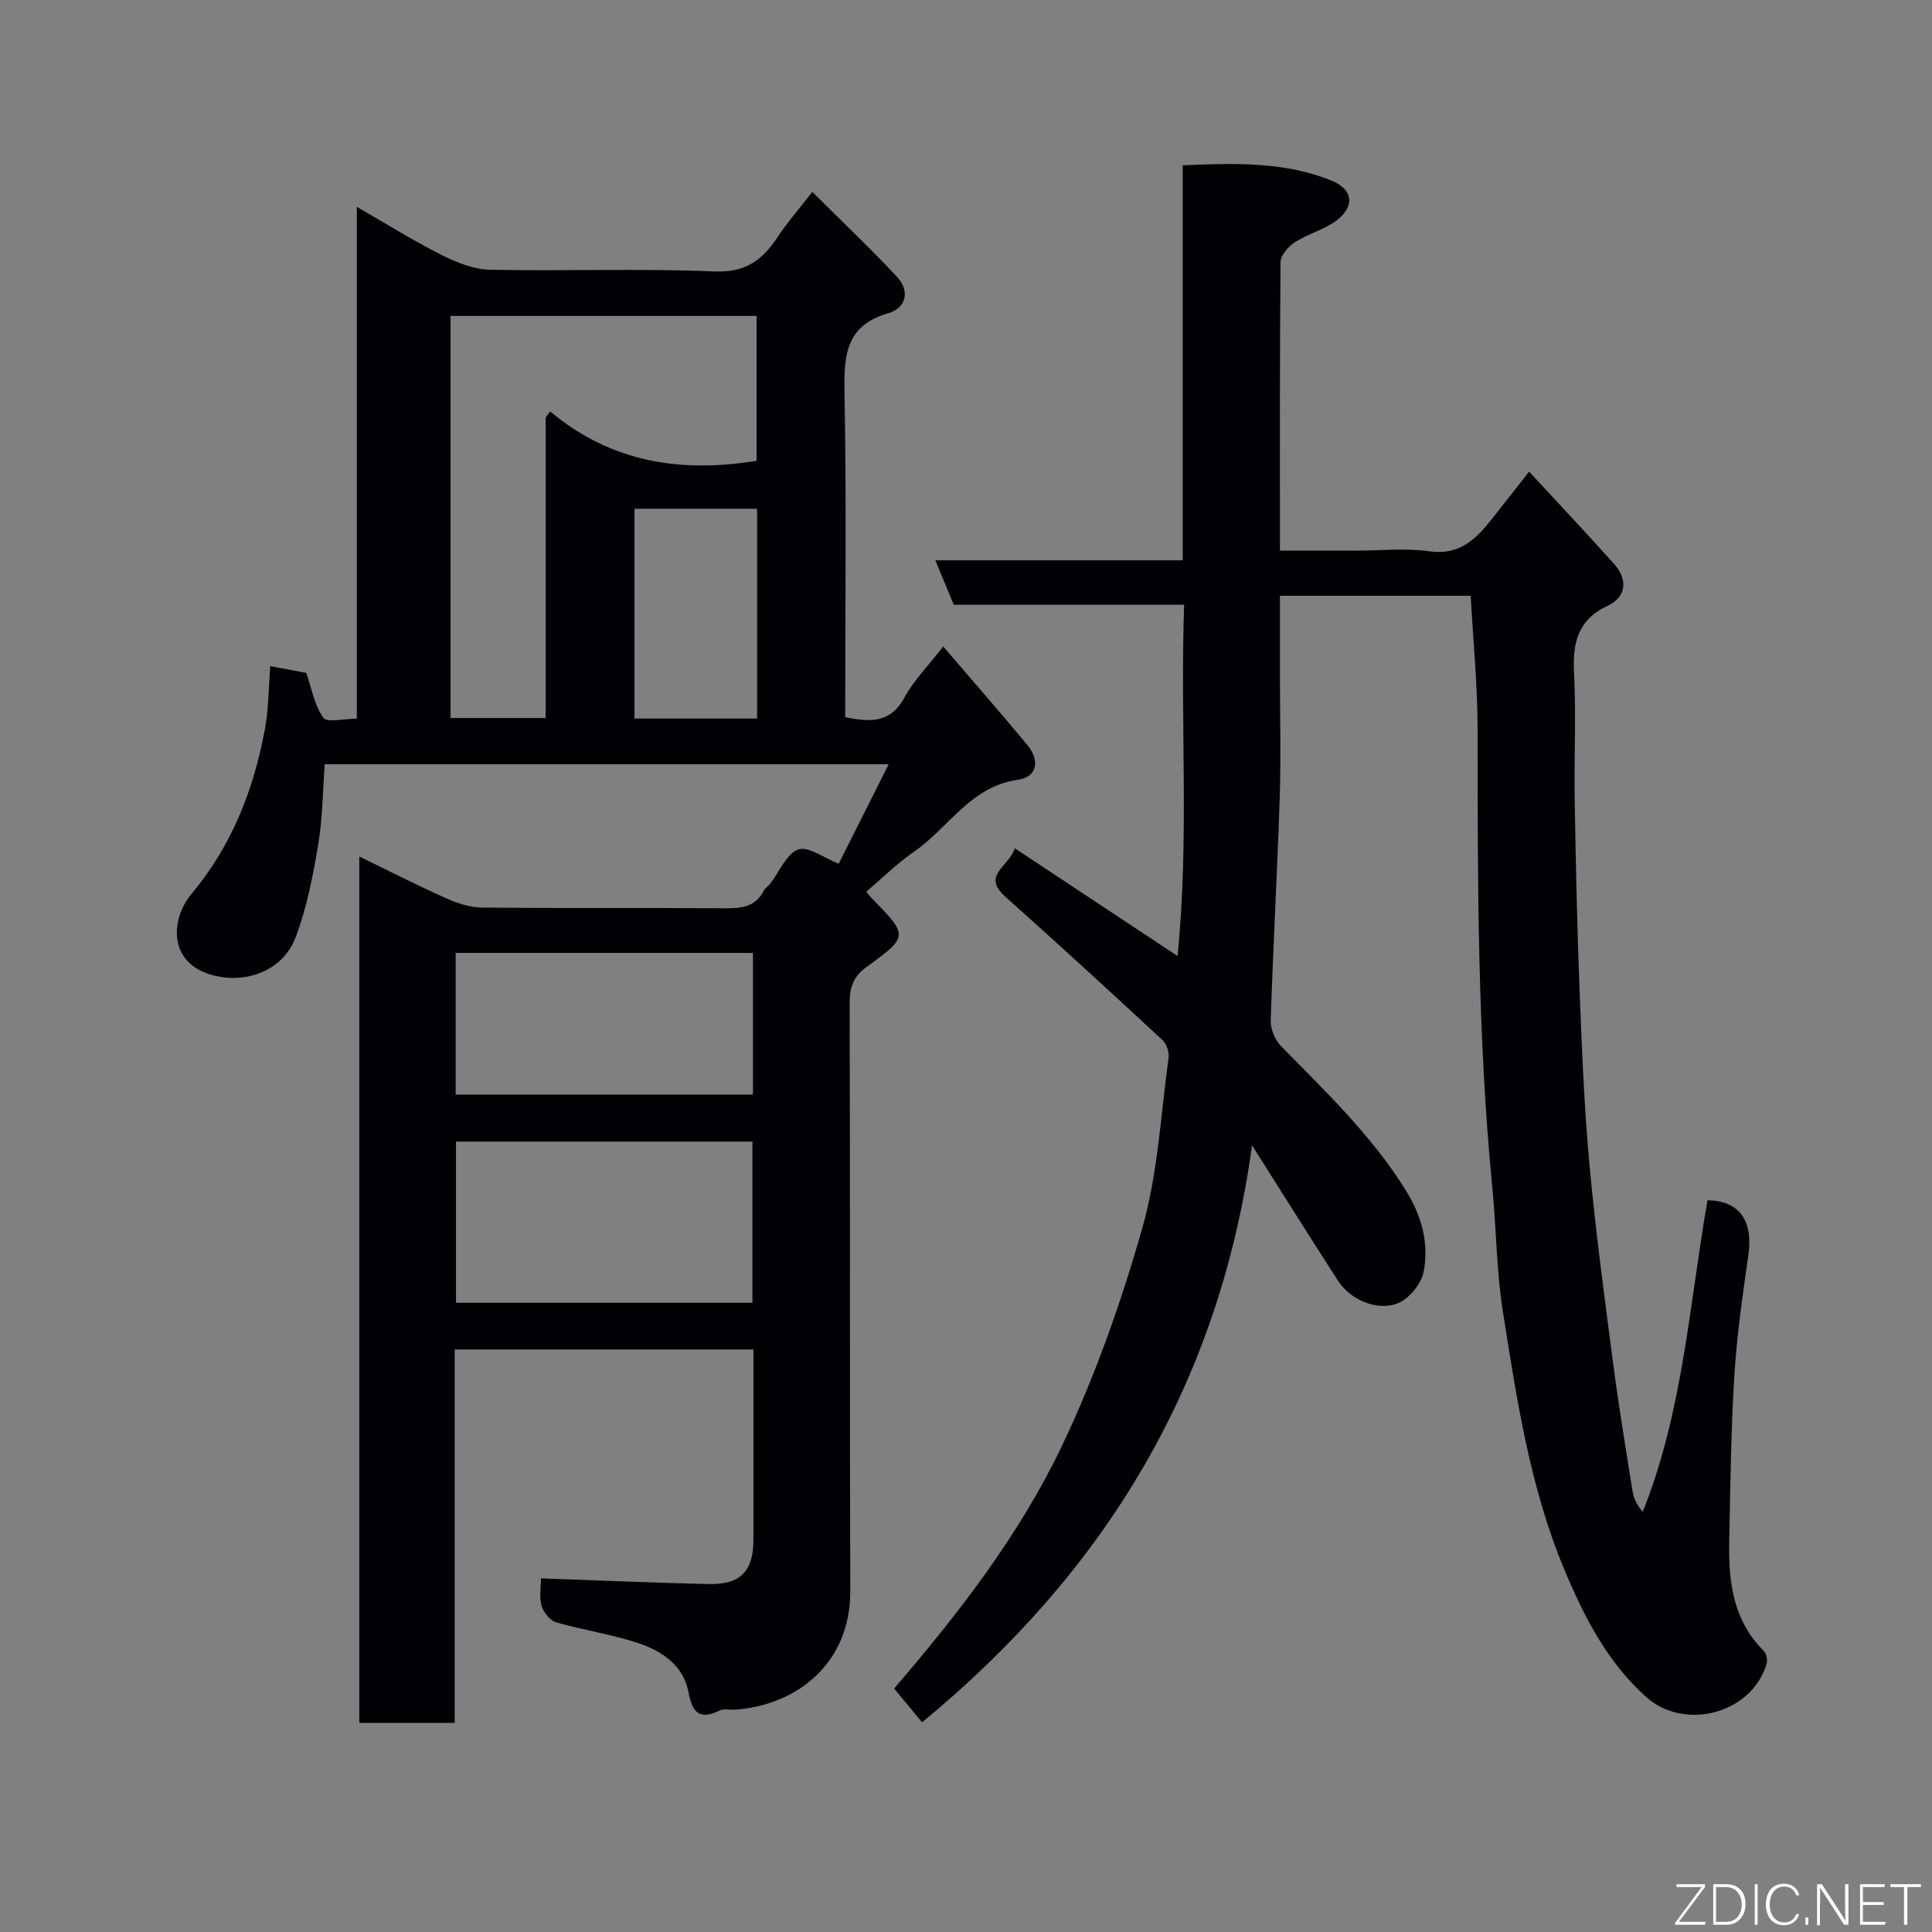 <svg enable-background="new 0 0 400 400" viewBox="0 0 400 400" xmlns="http://www.w3.org/2000/svg"><rect x="0" y="0" width="400" height="400" fill="#808080" stroke="none"/><path d="m112 326.79c12.02.42 23.38.91 34.74 1.17 6.56.15 9.25-2.68 9.25-9.17 0-12.99 0-25.99 0-39.39-20.54 0-40.92 0-61.85 0v77.3c-6.8 0-13.07 0-19.75 0 0-59.57 0-119.26 0-179.37 6.05 2.94 12 5.98 18.09 8.7 2.31 1.03 4.95 1.86 7.44 1.88 16.66.16 33.32.02 49.99.14 3.46.03 6.47-.18 8.24-3.67.29-.57.95-.93 1.35-1.46 1.89-2.46 3.31-6.13 5.76-7.04 2.04-.76 5.28 1.73 8.38 2.94 3.3-6.56 6.71-13.34 10.36-20.59-39.27 0-77.81 0-116.77 0-.42 5.58-.43 11.19-1.35 16.64-1.11 6.52-2.36 13.15-4.71 19.28-2.73 7.12-10.92 9.88-18.08 7.46-8.31-2.81-7.66-11.49-3.43-16.55 8.33-9.97 12.82-21.46 15.16-33.94.8-4.27.78-8.69 1.14-13.2 3.01.57 5.23.98 7.46 1.4 1.09 3.15 1.67 6.68 3.53 9.29.77 1.07 4.3.18 6.93.18 0-35.17 0-70.1 0-105.96 6.27 3.6 11.77 7.06 17.55 9.96 3.1 1.56 6.65 2.99 10.03 3.06 15.49.32 31.01-.31 46.48.35 6.48.28 9.95-2.41 13.09-7.17 1.88-2.86 4.16-5.45 7.15-9.3 6.13 6.1 12.02 11.68 17.55 17.6 2.75 2.94 1.84 6.46-1.8 7.51-8.58 2.47-9.23 8.35-9.09 15.96.42 22.47.15 44.96.15 67.69 5.06 1.01 9.32 1.35 12.28-4.1 1.9-3.51 4.84-6.44 8.01-10.54 6.14 7.17 11.87 13.71 17.43 20.4 2.59 3.12 2.1 6.63-1.95 7.19-9.86 1.37-14.35 9.96-21.5 14.88-3.5 2.41-6.55 5.45-9.91 8.29.28.34.65.86 1.09 1.31 7.7 7.87 7.7 7.93-1.17 14.39-2.45 1.78-3.37 4-3.36 7.19.13 40.66-.01 81.31.13 121.97.05 14.65-10.77 23.58-23.95 24.51-1 .07-2.15-.28-2.97.12-4.19 2.03-5.75.69-6.58-3.79-1.03-5.49-5.53-8.52-10.44-10.14-5.53-1.83-11.39-2.67-17-4.3-1.26-.37-2.6-2.09-2.98-3.45-.5-1.83-.12-3.91-.12-5.63zm.97-240.34c.32-.42.63-.84.95-1.26 12.7 10.64 27.2 12.75 42.72 10.21 0-10.06 0-20.1 0-29.99-21.4 0-42.45 0-63.36 0v83.25h19.69c0-20.96 0-41.59 0-62.21zm42.81 149.9c-20.78 0-41.14 0-61.37 0v33.38h61.37c0-11.18 0-22.11 0-33.38zm.11-39.06c-20.77 0-41.14 0-61.55 0v29.33h61.55c0-9.85 0-19.33 0-29.33zm.86-91.96c-8.68 0-17.05 0-25.39 0v43.44h25.39c0-14.49 0-28.74 0-43.44z" fill="#010103"/><path d="m210.09 175.62c11.47 7.6 22.33 14.78 33.71 22.32 2.46-24.48.51-48.45 1.36-72.74-16.18 0-31.78 0-47.69 0-1.24-2.98-2.39-5.76-3.82-9.19h51.22c0-27.41 0-54.34 0-81.78 10.68-.46 20.99-.81 30.82 3.17 4.46 1.81 4.89 5.35.99 8.27-2.56 1.91-5.9 2.74-8.61 4.49-1.35.87-2.93 2.7-2.95 4.12-.18 19.63-.12 39.29-.12 59.72h15.93c5 0 10.08-.56 14.98.14 6.24.89 9.66-2.49 12.96-6.68 2.43-3.08 4.86-6.16 7.72-9.81 6.01 6.51 11.88 12.73 17.58 19.1 2.89 3.23 2.58 6.82-1.28 8.64-6.31 2.96-7.31 7.73-7 13.98.44 8.81-.01 17.66.14 26.49.22 13.1.5 26.2 1.01 39.3.47 12.04.95 24.1 2.05 36.1 1.26 13.7 3.11 27.35 4.89 41 1.16 8.9 2.63 17.77 4.05 26.63.22 1.38.87 2.7 2.08 4.11 8.32-20.72 9.63-42.85 13.41-64.49 6.49.07 9.47 4.12 8.47 11.22-1.16 8.27-2.38 16.57-2.9 24.9-.7 11.41-.84 22.86-1.07 34.29-.17 8.34.69 16.43 7.08 22.81.57.57.9 1.88.68 2.65-2.99 10.39-17.03 14.15-25.05 6.89-8.01-7.25-12.74-16.49-16.83-26.26-7.19-17.18-9.89-35.42-12.76-53.58-1.33-8.43-1.33-17.06-2.17-25.58-3.09-31.57-3.03-63.23-3.05-94.9-.01-9.08-.91-18.15-1.43-27.6-12.81 0-25.86 0-39.49 0v16.85c0 8.33.22 16.67-.05 24.99-.5 15.37-1.37 30.73-1.86 46.11-.06 1.75.87 3.99 2.1 5.25 9.23 9.44 18.8 18.52 25.86 29.89 3.31 5.33 4.84 10.95 3.7 16.87-.47 2.45-2.89 5.45-5.18 6.44-4.27 1.84-9.97-.6-12.51-4.53-5.74-8.87-11.34-17.84-17.84-28.1-6.8 49.74-30.66 88.46-68.32 119.47-1.71-2.07-3.75-4.55-5.78-7 13.39-15.59 25.88-31.73 34.65-50.04 6.91-14.45 12.31-29.79 16.71-45.21 3.24-11.37 3.84-23.51 5.46-35.33.16-1.16-.38-2.85-1.21-3.63-10.78-9.99-21.61-19.94-32.58-29.71-5.07-4.53.85-6.24 1.94-10.05z" fill="#010103"/><g fill="#fbfcfa"><path d="m346.9 398 5.4-7.3h-5.2v-.6h5.9v.6l-5.4 7.2h5.5l-.1.6h-6.2v-.5z"/><path d="m354.7 390.1h2.8c2.3 0 3.9 1.6 3.9 4.1s-1.6 4.3-3.9 4.3h-2.8zm.6 7.8h2c2.2 0 3.3-1.6 3.3-3.6 0-1.8-1-3.6-3.3-3.6h-2z"/><path d="m363.9 390.1v8.4h-.6v-8.4h1.6z"/><path d="m372.5 396.3c-.4 1.3-1.4 2.3-3.2 2.3-2.4 0-3.7-1.9-3.7-4.3 0-2.3 1.2-4.3 3.7-4.3 1.8 0 2.9 1 3.2 2.4h-.6c-.4-1.1-1.1-1.8-2.5-1.8-2.1 0-3 1.9-3 3.7s.9 3.7 3 3.7c1.4 0 2.1-.7 2.5-1.7z"/><path d="m373.8 398.5v-1.5h.6v1.5z"/><path d="m376.2 398.5v-8.4h1c1.3 2 4.4 6.7 4.9 7.6-.1-1.2-.1-2.4-.1-3.8v-3.8h.7v8.4h-.9c-1.2-1.9-4.4-6.8-5-7.7.1 1.1 0 2.3 0 3.9v3.9h-.6z"/><path d="m390 394.4h-4.3v3.5h4.7l-.1.6h-5.2v-8.4h5.1v.6h-4.5v3.1h4.3z"/><path d="m394.2 390.7h-2.8v-.6h6.3v.6h-2.8v7.8h-.7z"/></g></svg>